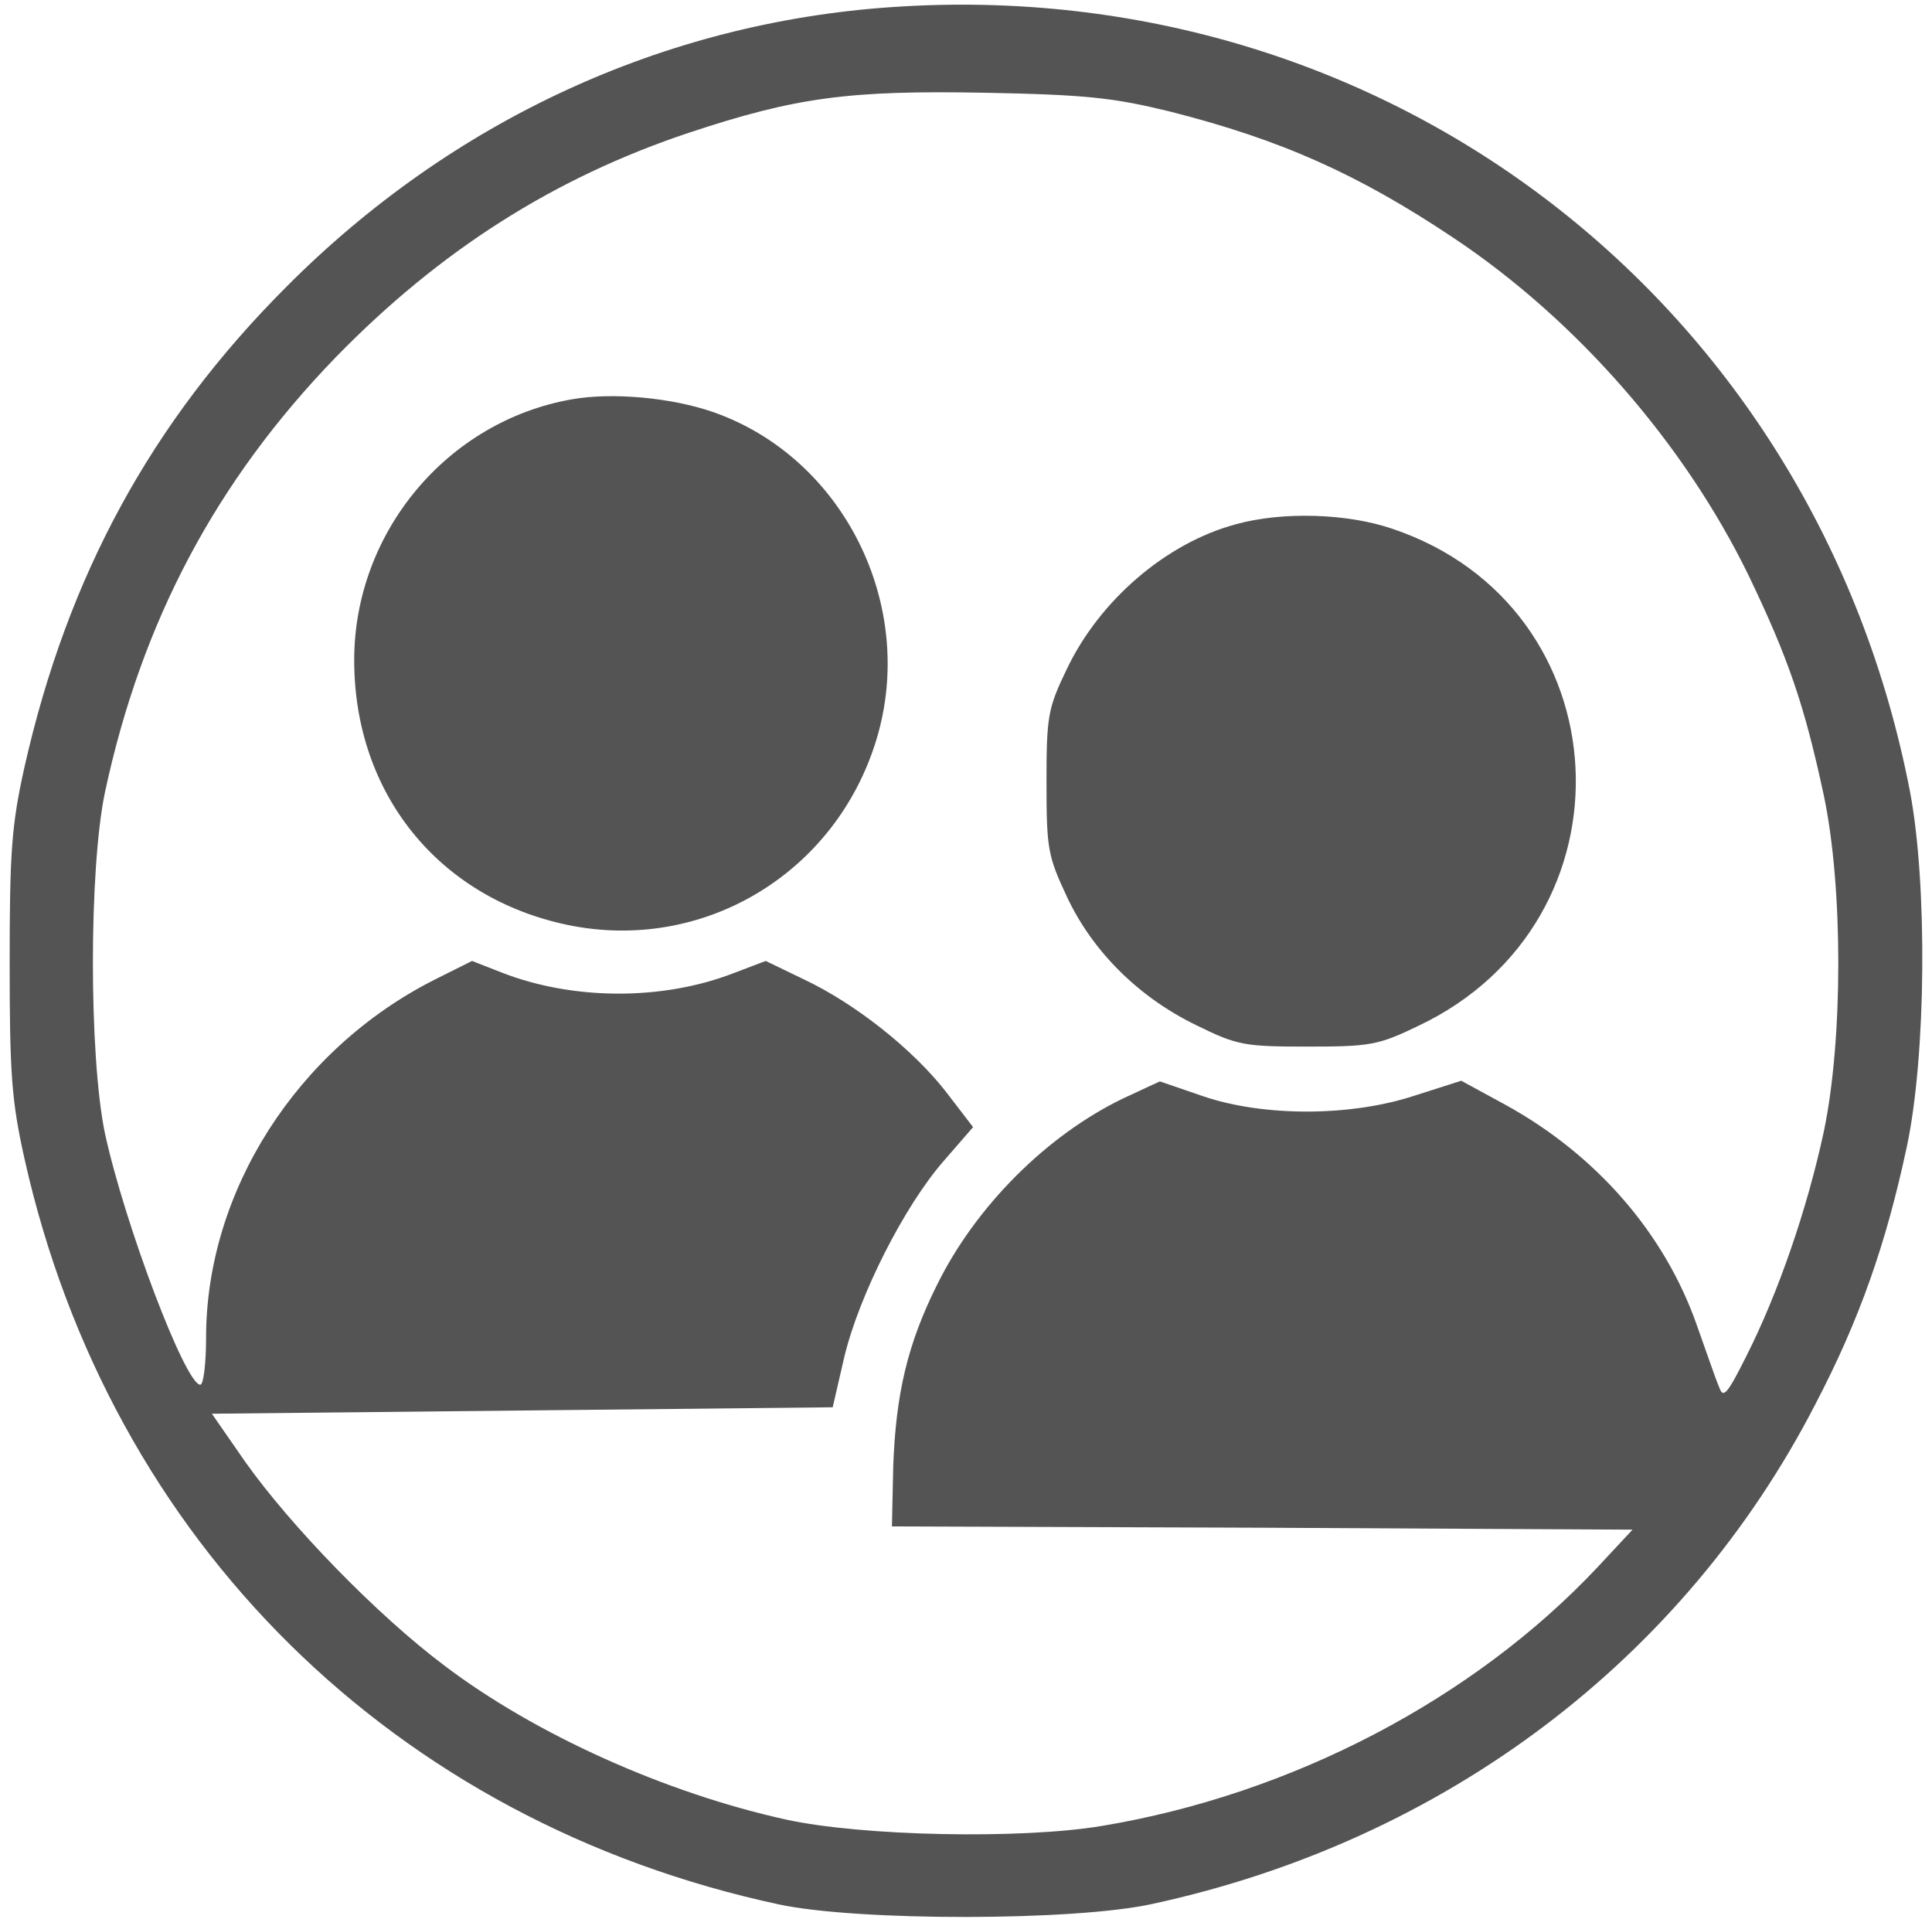  <svg  version="1.0" xmlns="http://www.w3.org/2000/svg"  width="300pt" height="299pt" viewBox="0 0 300 299"  preserveAspectRatio="xMidYMid meet">  <g transform="translate(0,299) scale(0.1,-0.1)" fill="#545454" stroke="none"> <path d="M1385 2979 c-354 -24 -683 -176 -940 -434 -210 -210 -340 -449 -407 -746 -20 -90 -23 -131 -23 -304 0 -173 3 -214 23 -304 133 -595 575 -1030 1172 -1158 122 -26 459 -26 580 1 452 98 824 378 1029 776 69 132 110 250 142 400 30 141 32 407 5 550 -146 759 -811 1272 -1581 1219z m431 -162 c174 -44 294 -98 442 -197 190 -127 357 -318 457 -523 62 -129 87 -202 117 -342 30 -142 30 -379 0 -522 -26 -121 -71 -251 -120 -348 -29 -58 -36 -67 -42 -50 -5 11 -20 55 -35 97 -50 143 -156 265 -298 343 l-68 37 -72 -23 c-100 -33 -235 -33 -329 -1 l-67 23 -56 -26 c-119 -57 -230 -168 -290 -290 -46 -92 -64 -170 -68 -282 l-2 -93 575 -2 575 -3 -55 -59 c-192 -204 -474 -352 -769 -401 -125 -21 -373 -16 -491 10 -186 41 -389 132 -530 239 -104 78 -238 216 -309 316 l-52 75 482 5 482 5 18 78 c23 96 93 234 154 304 l46 53 -43 56 c-51 65 -140 136 -221 174 l-58 28 -50 -19 c-111 -43 -250 -42 -360 1 l-46 18 -58 -29 c-214 -108 -355 -329 -355 -556 0 -40 -4 -73 -9 -73 -23 0 -117 248 -148 390 -25 120 -25 411 0 530 57 266 173 484 359 676 161 165 338 278 548 348 166 55 248 66 460 62 158 -3 200 -8 286 -29z"/> <path d="M888 2370 c-194 -34 -338 -207 -338 -405 0 -207 131 -369 331 -411 211 -44 417 80 480 288 63 208 -51 437 -253 508 -66 23 -158 31 -220 20z"/> <path d="M1919 2176 c-108 -29 -212 -118 -263 -226 -29 -60 -31 -73 -31 -175 0 -103 2 -114 32 -178 40 -85 112 -156 201 -199 63 -31 74 -33 172 -33 97 0 110 2 172 32 345 163 320 651 -40 772 -70 24 -171 27 -243 7z"/> </g> </svg> 